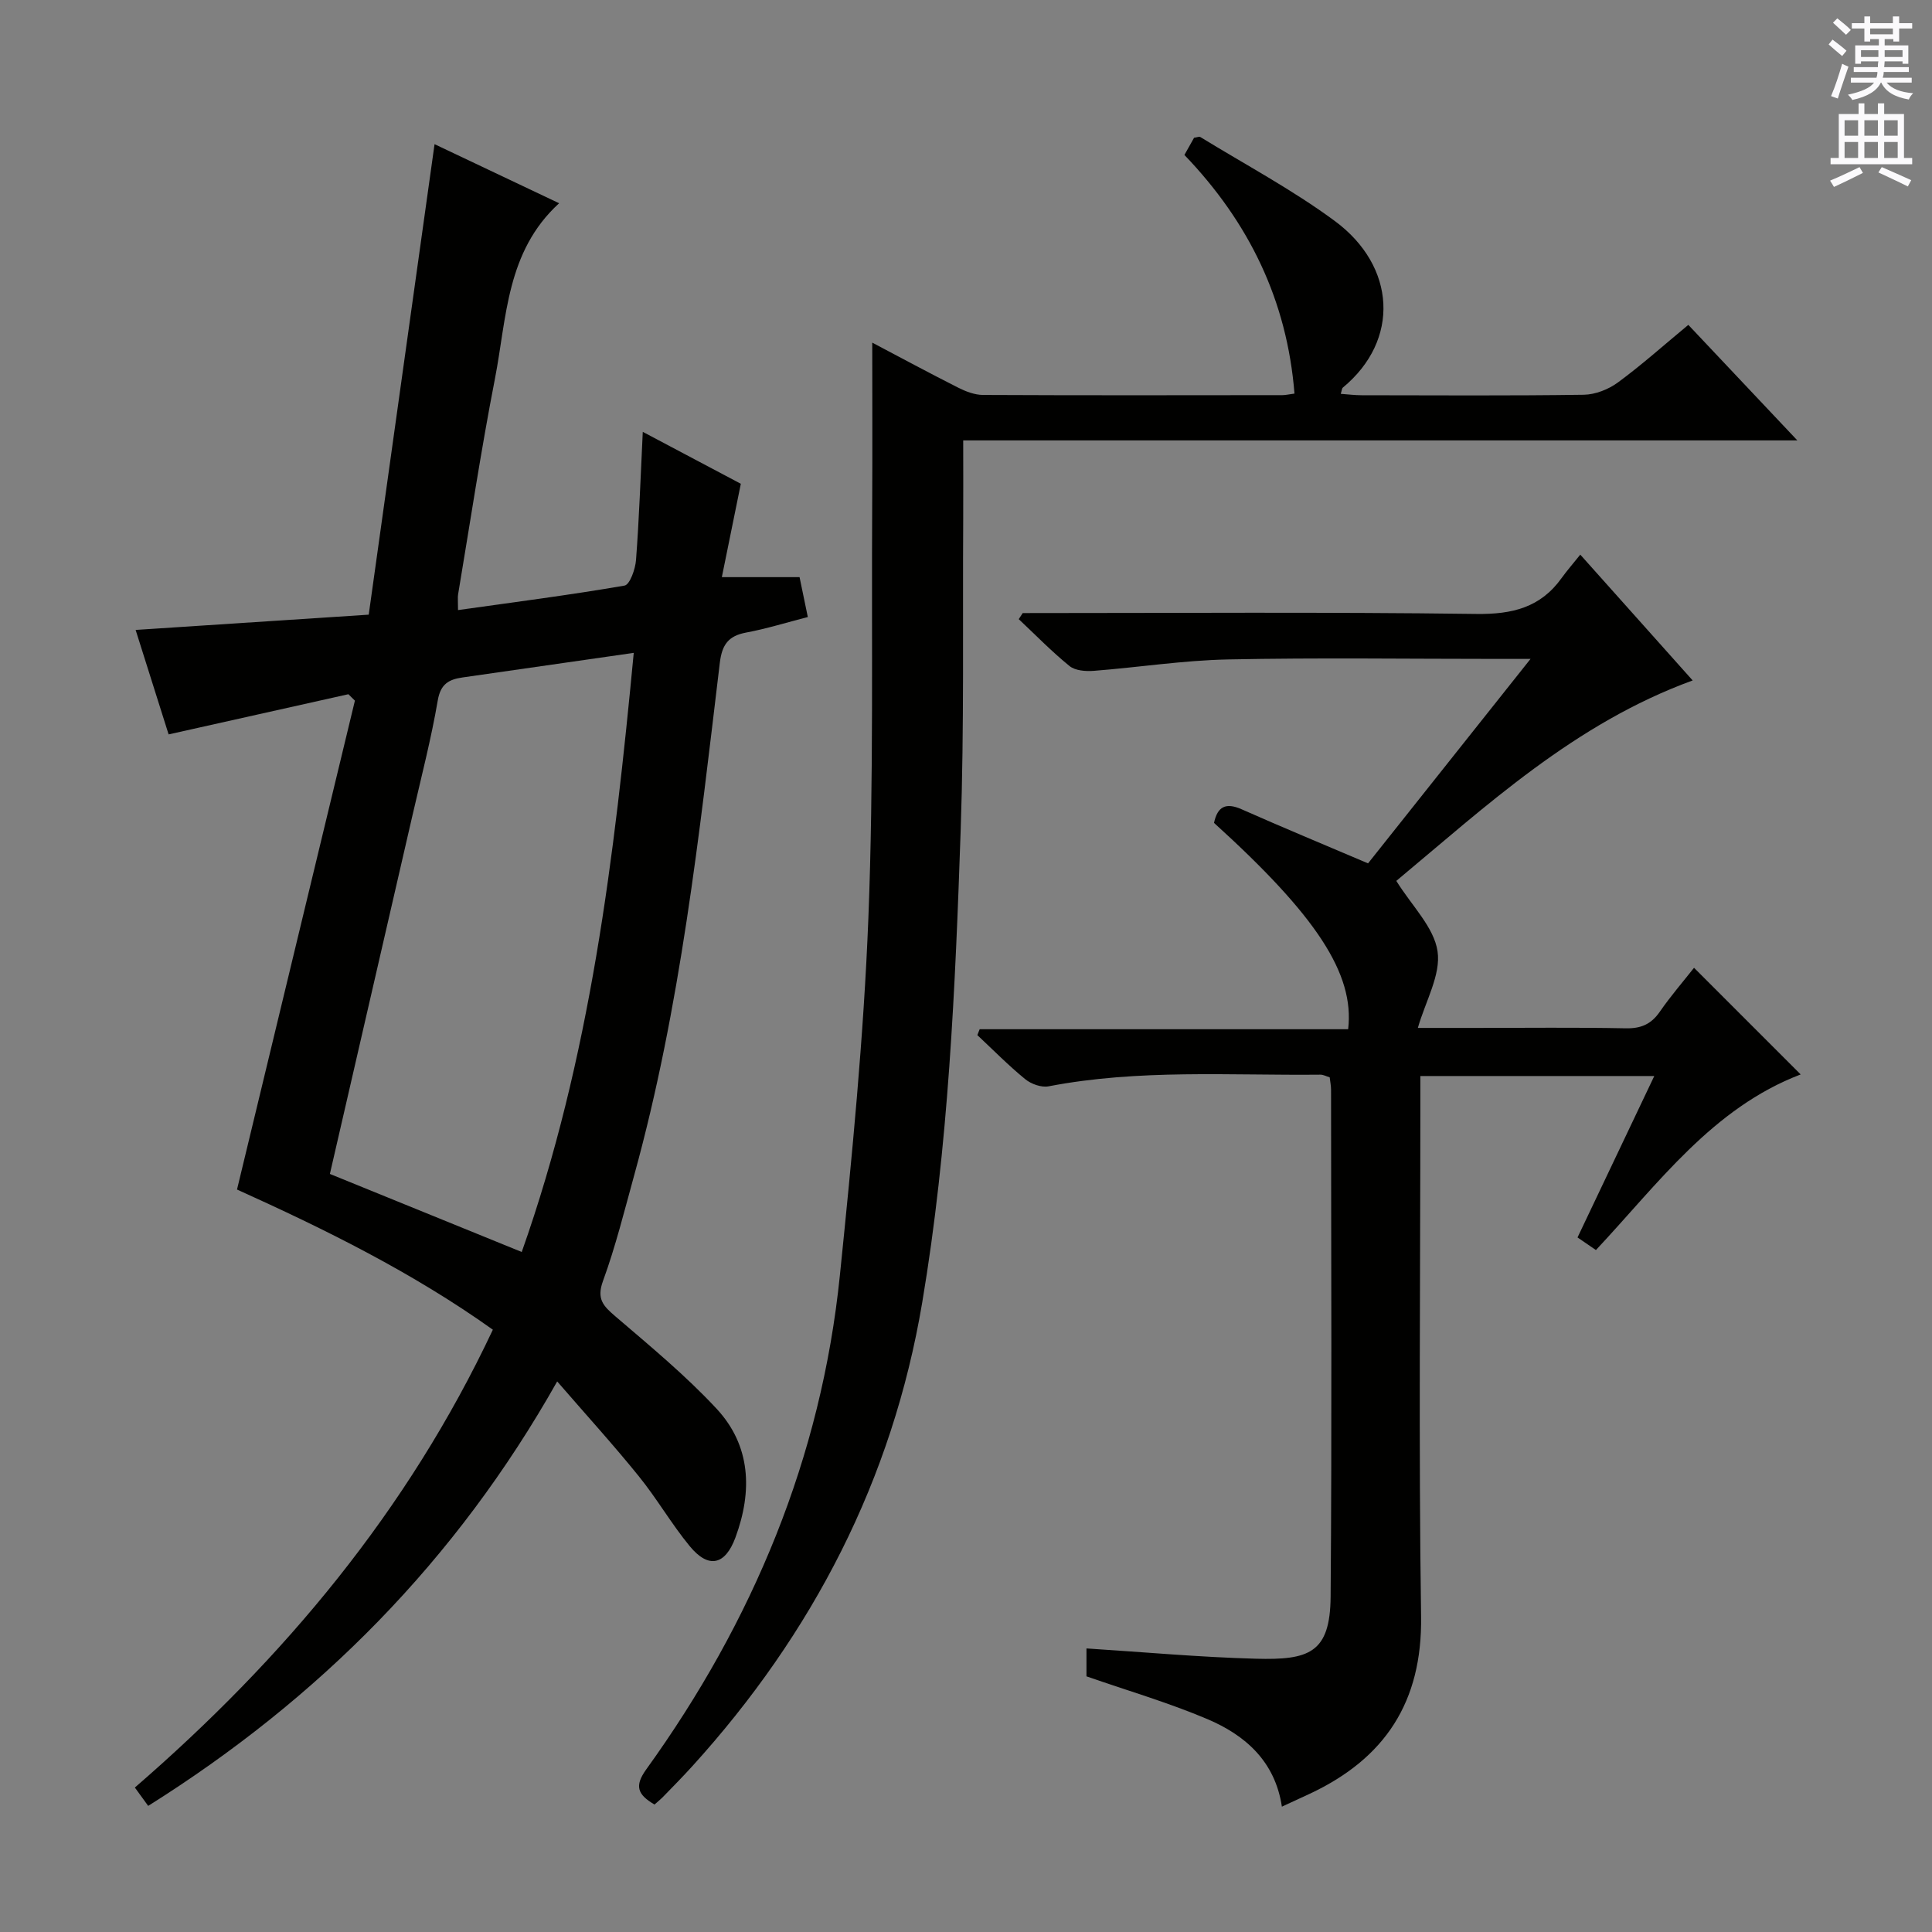 <svg enable-background="new 0 0 400 400" viewBox="0 0 400 400" xmlns="http://www.w3.org/2000/svg"><rect x="0" y="0" width="400" height="400" fill="#808080" stroke="none"/><g fill="#010100"><path d="m72.13 143.73c-12.22 2.73-24.43 5.46-37.22 8.32-2.26-7.15-4.53-14.36-6.83-21.63 15.99-1.05 31.66-2.07 48.26-3.16 4.58-32.71 9.07-64.85 13.63-97.41 8.37 3.97 17 8.06 25.79 12.23-10.97 10.02-10.83 23.71-13.29 36.34-2.89 14.82-5.13 29.77-7.63 44.67-.1.62-.01 1.27-.01 3.22 11.7-1.65 23.13-3.11 34.47-5.07 1.1-.19 2.24-3.41 2.38-5.29.65-8.57.94-17.16 1.4-26.54 7.24 3.84 13.91 7.37 20.3 10.75-1.33 6.54-2.57 12.64-3.93 19.33h16.09c.59 2.86 1.11 5.37 1.71 8.26-4.47 1.15-8.56 2.43-12.75 3.21-3.68.69-5.01 2.47-5.47 6.27-4.27 35.61-8.13 71.3-17.71 106.03-2.03 7.36-3.87 14.81-6.48 21.96-1.36 3.73.06 5.17 2.56 7.31 7.18 6.15 14.53 12.22 20.95 19.12 7.13 7.67 7.45 17.09 3.92 26.66-2.12 5.75-5.57 6.53-9.45 1.83-3.8-4.61-6.81-9.87-10.58-14.52-5.21-6.45-10.8-12.59-16.88-19.61-20.96 37.18-49.4 65.72-84.68 87.88-.93-1.28-1.69-2.33-2.76-3.8 30.84-26.69 56.5-57.33 74.12-94.79-16.63-11.86-34.76-20.8-52.97-29.02 8.18-33.94 16.29-67.58 24.41-101.22-.45-.45-.9-.89-1.35-1.33zm35.89 115.48c14.22-40.19 19.18-81.82 23.19-124.04-12.47 1.79-23.96 3.44-35.45 5.09-2.79.4-4.54 1.32-5.12 4.73-1.37 7.99-3.41 15.86-5.23 23.77-5.68 24.72-11.38 49.44-17.11 74.29 13.14 5.35 26.13 10.63 39.72 16.16z"/><path d="m211.74 126.93c31.31 0 62.63-.24 93.94.18 7.43.1 13.27-1.33 17.64-7.44 1.07-1.49 2.28-2.87 3.86-4.84 7.99 8.95 15.36 17.2 23.27 26.05-24.49 8.92-42.82 26.07-61.36 41.5 3.22 5.18 7.8 9.59 8.54 14.58.72 4.86-2.49 10.31-4.08 15.86h12.01c10.33 0 20.66-.13 30.99.08 3.18.07 5.3-.83 7.1-3.44 2.24-3.24 4.84-6.24 7.08-9.09 7.6 7.6 14.86 14.86 22.08 22.08-18.23 6.95-29.45 22.55-42.39 36.36-1.19-.81-2.38-1.63-3.81-2.61 5.27-11.07 10.44-21.97 15.89-33.42-16.37 0-32.07 0-48.43 0v5.93c0 35.32-.36 70.65.15 105.97.26 17.71-7.49 29.41-23.05 36.7-1.8.84-3.61 1.67-5.77 2.67-1.4-9.38-7.58-14.8-15.43-18.13-8.04-3.41-16.49-5.88-25.03-8.85 0-1.6 0-3.66 0-5.78 11.91.76 23.47 1.82 35.05 2.13 11.02.3 15.4-1.15 15.5-12.83.28-34.99.1-69.98.09-104.97 0-.81-.17-1.61-.28-2.57-.71-.21-1.32-.56-1.93-.55-18.77.19-37.61-1.18-56.26 2.41-1.49.29-3.62-.47-4.85-1.48-3.47-2.83-6.63-6.05-9.91-9.12.16-.41.32-.82.48-1.22h76.29c1.36-11.5-6.63-23.55-27.77-42.72.71-3.34 2.39-4.29 5.71-2.82 8.48 3.76 17.05 7.31 26.18 11.2 10.71-13.48 21.74-27.35 33.64-42.33-3.17 0-4.93 0-6.69 0-18.66 0-37.33-.27-55.98.11-9.26.19-18.49 1.64-27.75 2.36-1.67.13-3.84-.03-5.02-.99-3.7-3-7.04-6.44-10.52-9.71.27-.43.55-.84.82-1.26z"/><path d="m135.51 373.61c-3.55-2.08-4.18-3.85-1.71-7.28 22.08-30.65 36.24-64.56 40.09-102.3 2.51-24.62 4.93-49.3 5.9-74.01 1.12-28.6.62-57.27.79-85.91.06-10.92.01-21.83.01-33.17 5.81 3.06 11.76 6.27 17.79 9.32 1.57.79 3.41 1.5 5.13 1.51 20.66.1 41.33.06 61.99.04.64 0 1.29-.16 2.51-.32-1.55-19.31-9.4-35.45-22.79-49.41.7-1.25 1.4-2.49 2-3.56.65-.09 1.07-.29 1.28-.16 9.33 5.73 19.07 10.91 27.85 17.39 12.7 9.37 13.56 24.68 1.67 34.5-.2.17-.21.58-.43 1.29 1.51.11 2.92.29 4.33.29 15.33.02 30.66.12 45.99-.1 2.4-.04 5.13-1.12 7.08-2.56 4.94-3.63 9.53-7.75 14.56-11.91 7.3 7.74 14.47 15.33 22.57 23.92-58.16 0-115.25 0-172.7 0 0 6.11.03 11.38 0 16.65-.13 21.33.21 42.67-.52 63.97-1.12 32.72-2.52 65.49-7.96 97.84-6.17 36.71-22.65 68.54-47.62 96.05-2.01 2.22-4.13 4.35-6.21 6.5-.47.46-.99.87-1.6 1.42z"/></g><path d="m378.6 9.2.8-1c.9.7 1.9 1.4 2.9 2.3l-.9 1.1c-1.1-.9-2-1.7-2.8-2.4zm.5 10.7c.9-2.1 1.6-4.3 2.3-6.7.4.2.8.4 1.3.6-.7 2.1-1.5 4.3-2.2 6.6zm.4-15.2.9-.9c1 .8 2 1.6 2.8 2.4l-1 1c-1-.9-1.9-1.8-2.7-2.5zm12.5-1.3h1.2v1.4h2.7v1.1h-2.7v2.7h-1.2v-.5h-1.8v1.3h4.9v3.8h-1.2v-.5h-3.7c0 .4-.1.9-.1 1.2h5.1v1h-5.2c0 .5-.1.9-.2 1.2h6v1h-5.2c1.1 1.3 2.9 2 5.5 2.2-.4.4-.7.8-.9 1.3-2.9-.5-4.8-1.6-5.7-3.5h-.1c-.8 1.7-2.7 2.9-5.9 3.6-.2-.4-.6-.8-.9-1.1 2.8-.6 4.6-1.4 5.4-2.5h-4.8v-1h5.3c.1-.3.2-.7.2-1.2h-4.9v-1h5c0-.4 0-.8.1-1.2h-3.6v.5h-1.2v-3.8h4.9v-1.3h-1.8v.5h-1.2v-2.7h-2.6v-1.1h2.6v-1.4h1.2v1.4h4.7v-1.4zm-6.7 8.4h3.6c0-.4 0-.9 0-1.4h-3.6zm1.9-4.7h4.7v-1.2h-4.7zm6.7 3.3h-3.7v1.4h3.7z" fill="#fbfafc"/><path d="m384.7 21.4h1.3v2.2h2.8v-2.2h1.3v2.2h4.1v9.1h1.7v1.3h-16.9v-1.3h1.7v-9.1h4.1v-2.2zm.3 13.2.7 1.2c-1.8.9-3.8 1.9-6 2.9-.2-.4-.5-.8-.8-1.3 2.4-1 4.4-2 6.1-2.8zm-3.1-6.5h2.8v-3.2h-2.8zm0 4.6h2.8v-3.3h-2.8zm4.1-4.6h2.8v-3.2h-2.8zm0 4.6h2.8v-3.3h-2.8zm3.6 1.9c2.1.9 4.1 1.8 6.1 2.7l-.7 1.3c-2.2-1.1-4.2-2-6.1-2.9zm3.3-9.7h-2.8v3.2h2.8zm-2.8 7.8h2.8v-3.3h-2.8z" fill="#fbfafc"/></svg>